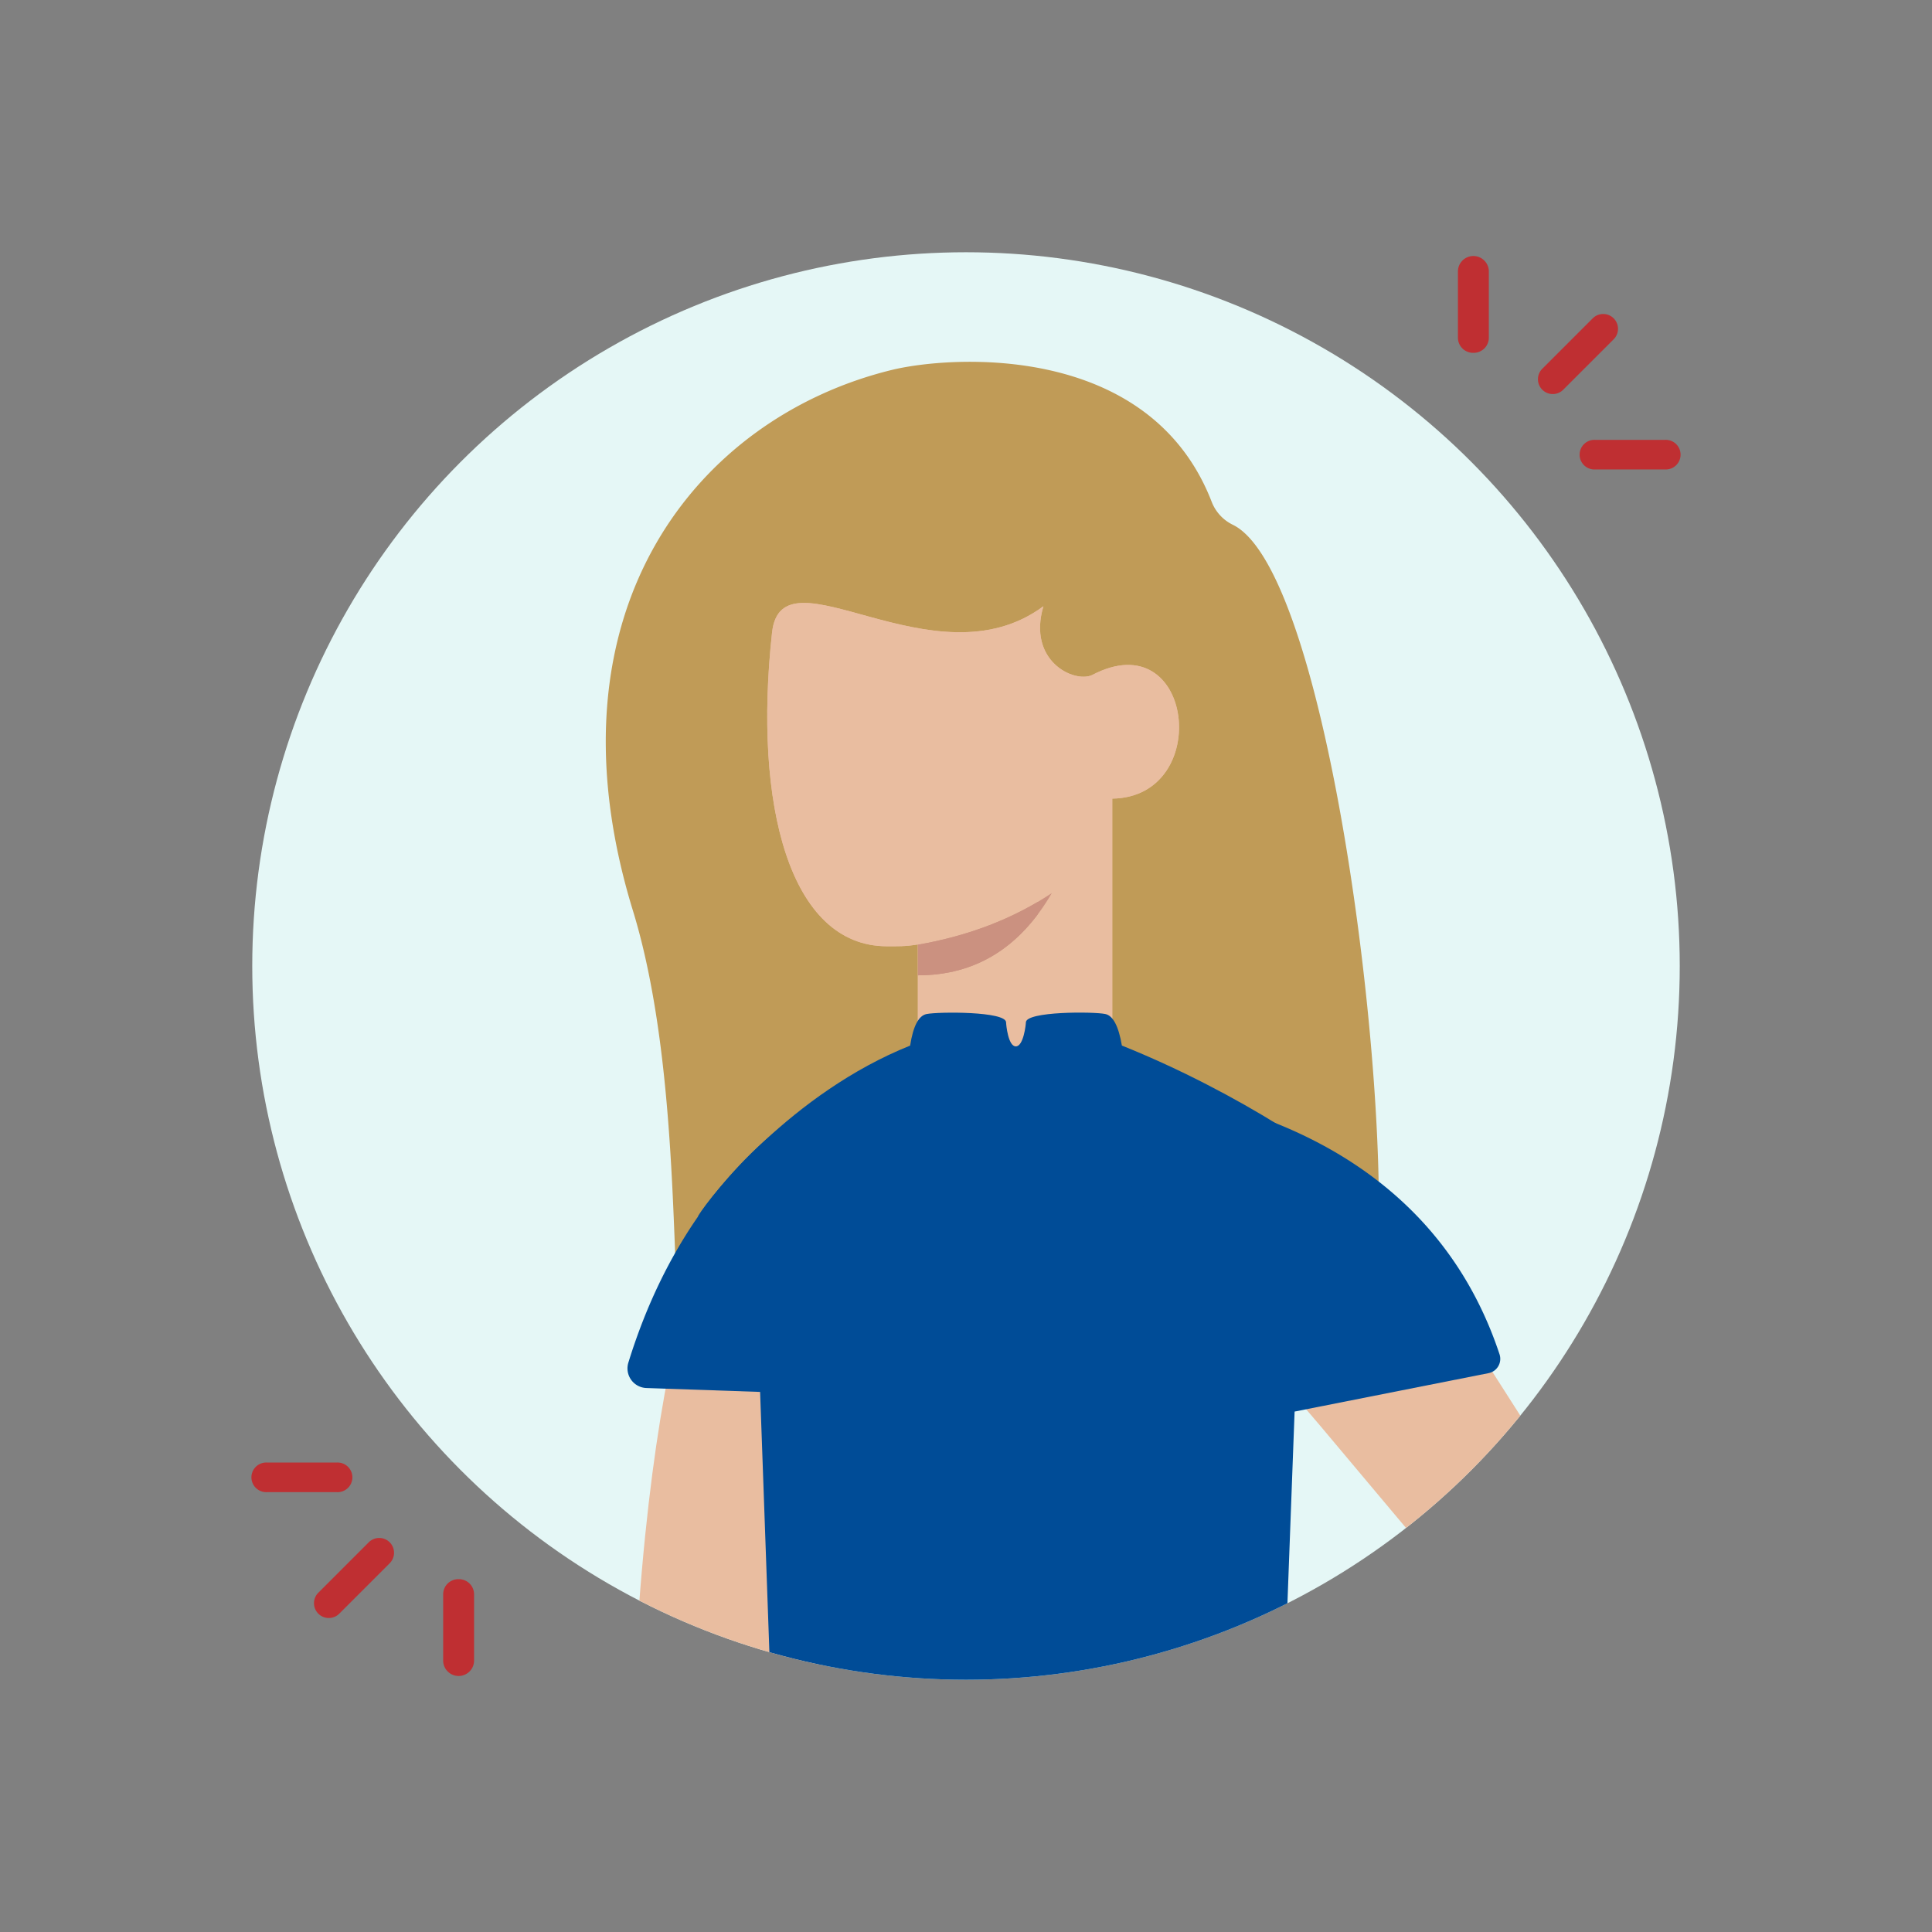 <svg xmlns="http://www.w3.org/2000/svg" xmlns:xlink="http://www.w3.org/1999/xlink" viewBox="0 0 1000 1000"><rect x="0" y="0" width="1000" height="1000" fill="#808080" stroke="none"/><defs><clipPath id="a"><circle cx="500" cy="500" r="369.434" style="fill:#e5f7f6"/></clipPath><clipPath id="b"><path d="M575.704,539.143v-125.78c52.452-.784,42.222-91.677-10.482-63.938-9.434,4.193-33.541-7.337-25.156-35.638-56.601,41.927-135.474-31.657-140.454,13.626-9.801,89.117,9.162,162.364,59.447,162.37,4.937.001,9.748.167,16.021-.952v50.312q24.621,14.674,49.242,14.674T575.704,539.143Z" style="fill:#e9bda0;clip-rule:evenodd"/></clipPath><clipPath id="c"><path d="M475.129,488.983v15.838q44.544,0,69.291-42.564Q514.724,482.054,475.129,488.983Z" style="fill:#cb9180;clip-rule:evenodd"/></clipPath></defs><circle cx="500" cy="500" r="369.434" style="fill:#e5f7f6"/><g style="clip-path:url(#a)"><g style="isolation:isolate"><path d="M356.532,702.017l336.395-15.793a21.373,21.373,0,0,0,18.419-18.281c11.803-82.026-21.959-371.296-73.244-396.324a22.042,22.042,0,0,1-10.95-11.921c-32.195-83.089-135.654-75.549-165.635-68.2-100.761,24.699-181.571,124.717-133.928,279.816C356.532,565.538,344.449,703.511,356.532,702.017Z" style="fill:#c09b57"/></g><path d="M389.108,599.164S345.974,628.874,330.781,830.7c-15.191,201.826-48.973,367.69-46.046,368.313,2.927.621,97.534,10.874,97.534,10.874l46.238-317.099Z" style="fill:#e9bda0"/><path d="M452.035,555.766s-88.8,26.507-126.761,149.409a10.158,10.158,0,0,0,9.259,13.259l65.416,2.247Z" style="fill:#004c97"/><path d="M663.63,903.208s72.716,62.712,68.152,233.587c-4.564,170.875-109.532,708.391-109.532,708.391H507.912l4.987-692.686L300.501,1845.187H182.18l116.039-599.752s51.71-286.087,101.73-342.226Z" style="fill:#202028"/><path d="M588.648,1772.387c45.176-215.808,95.446-514.436,78.357-711.552-10.269-118.421-39.765-143.741-41.013-144.762l-1.942,2.373c.299.247,29.998,26.13,40.016,143.944,9.232,108.63,3.123,319.88-78.417,709.367Z"/><rect x="511.368" y="904.524" width="3.063" height="247.976"/><path d="M513.466,1096.264l.343-3.063A43.899,43.899,0,0,1,469.69,1049.425V904.524h-3.063V1049.425A46.894,46.894,0,0,0,513.466,1096.264Z"/><g style="isolation:isolate"><path d="M575.704,539.143v-125.78c52.452-.784,42.222-91.677-10.482-63.938-9.434,4.193-33.541-7.337-25.156-35.638-56.601,41.927-135.474-31.657-140.454,13.626-9.801,89.117,9.162,162.364,59.447,162.37,4.937.001,9.748.167,16.021-.952v50.312q24.621,14.674,49.242,14.674T575.704,539.143Z" style="fill:#e9bda0;fill-rule:evenodd"/><g style="clip-path:url(#b)"><rect x="395.42" y="310.643" width="215.922" height="243.175" style="fill:#e9bda0"/></g></g><g style="isolation:isolate"><path d="M475.129,488.983v15.838q44.544,0,69.291-42.564Q514.724,482.054,475.129,488.983Z" style="fill:#cb9180;fill-rule:evenodd"/><g style="clip-path:url(#c)"><rect x="475.129" y="465.822" width="62.044" height="38.999" style="fill:#cb9180"/></g></g><path d="M361.555,629.069c6.432-10.447,48.444-63.395,109.532-87.868q2.332-15.125,8.539-16.346c6.207-1.221,41.093-1.444,41.125,4.331.006,1.059,1.035,12.421,5.037,12.421,4.002,0,5.203-11.361,5.209-12.421.032-5.775,35.121-5.62,41.125-4.331q6.004,1.289,8.565,16.327c61.147,24.491,114.879,61.365,121.308,71.806,1.594,2.589-10.376,5.272-30.566,7.825.853,1.511,1.822,2.944,2.592,4.51l-10.39,277.886H399.949l-9.609-269.477C371.197,633.066,360.006,631.583,361.555,629.069Z" style="fill:#004c97;fill-rule:evenodd"/><path d="M722.709,631.194c11.067,17.941,22.39,35.693,33.575,53.546l33.992,53.24c11.289,17.777,22.803,35.39,34.193,53.092l34.445,52.908,2.578,3.959a30.953,30.953,0,0,1-9.052,42.828,31.93,31.93,0,0,1-2.85,1.647l-37.223,18.942c-12.362,6.386-24.776,12.691-37.067,19.192L738.357,949.94c-12.224,6.608-24.533,13.082-36.681,19.813a21.092,21.092,0,0,1-22.273-35.76c11.398-7.934,22.636-16.127,33.958-24.184L747.056,885.203c11.255-8.164,22.388-16.526,33.571-24.805l33.416-25.055L804.719,883.776l-40.168-48.705c-13.481-16.168-26.838-32.426-40.42-48.52l-40.621-48.372c-13.686-16.018-27.234-32.136-41.038-48.067a49.935,49.935,0,0,1,75.477-65.4A53.989,53.989,0,0,1,722.709,631.194Z" style="fill:#e9bda0"/><path d="M592.446,953.411c1.711,23.829,42.03,36.7,65.859,34.988,23.83-1.712,49.607-7.677,47.895-31.506-1.712-23.829-33.895-47.149-58.82-48.694C616.96,906.312,590.734,929.583,592.446,953.411Z" style="fill:#e9bda0"/><path d="M555.073,561.141s173.085-5.279,221.118,139.944a7.534,7.534,0,0,1-5.721,9.654L654.601,733.687Z" style="fill:#004c97"/></g><path d="M835.012,175.825l-25.663,25.663A7.669,7.669,0,1,1,798.513,190.651l25.663-25.663a7.669,7.669,0,1,1,10.837,10.837Z" style="fill:#bf2f32"/><path d="M861.881,242.993H825.588a7.669,7.669,0,1,1,0-15.325H861.881a7.669,7.669,0,1,1,0,15.325Z" style="fill:#bf2f32"/><path d="M762.62,182.624a7.833,7.833,0,0,1-7.993-7.662V140.168a8,8,0,0,1,15.985,0V174.962A7.833,7.833,0,0,1,762.62,182.624Z" style="fill:#bf2f32"/><path d="M164.988,824.175l25.663-25.663a7.669,7.669,0,1,1,10.837,10.837l-25.663,25.663a7.669,7.669,0,1,1-10.837-10.837Z" style="fill:#bf2f32"/><path d="M138.119,757.007h36.293a7.669,7.669,0,1,1,0,15.325H138.119a7.669,7.669,0,1,1,0-15.325Z" style="fill:#bf2f32"/><path d="M237.38,817.376a7.833,7.833,0,0,1,7.993,7.662v34.793a8,8,0,0,1-15.985,0V825.038A7.833,7.833,0,0,1,237.38,817.376Z" style="fill:#bf2f32"/></svg>
